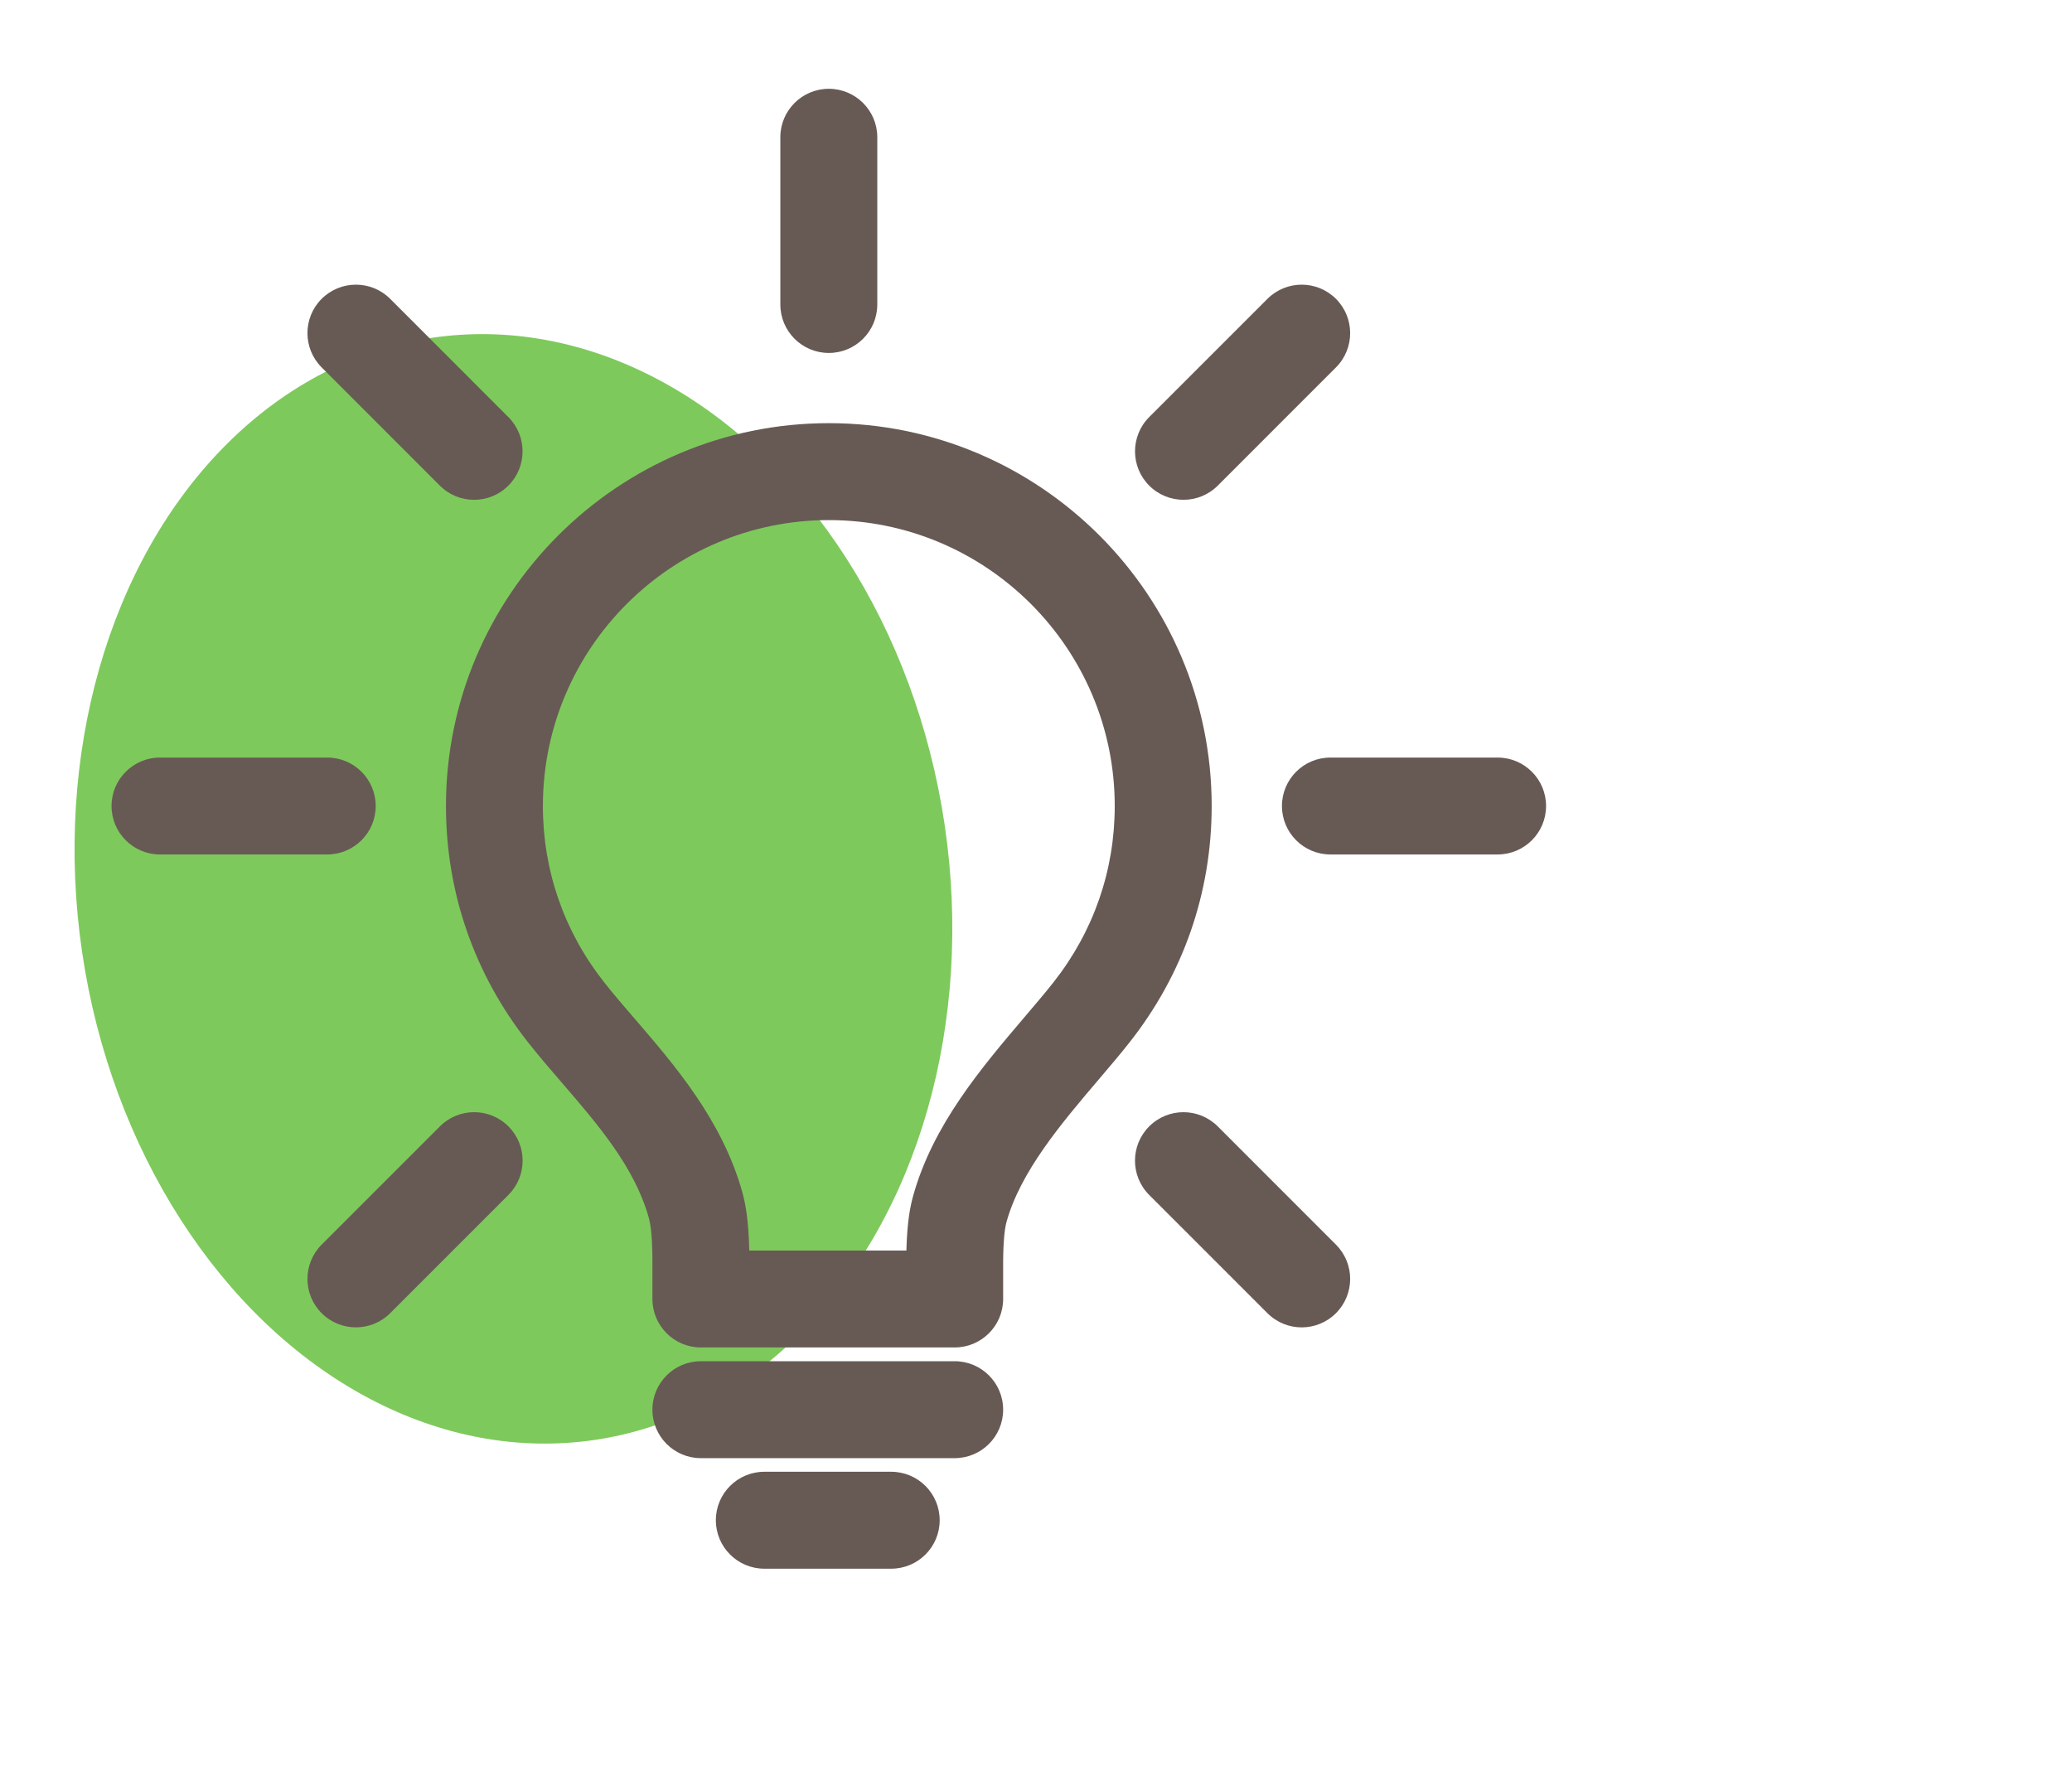 <svg width="70" height="60" viewBox="-3 -3 70 60" fill="none" xmlns="http://www.w3.org/2000/svg">
	<ellipse cx="13.5" cy="26.5" rx="14.728" ry="18.82" transform="rotate(-8.386 17.546 20.997)" fill="#7EC95C"/>
	<path fill-rule="evenodd" clip-rule="evenodd" d="M26.638 7.288C26.638 8.192 25.905 8.925 25 8.925C24.096 8.925 23.363 8.192 23.363 7.288V1.637C23.363 0.733 24.096 6.10352e-05 25 6.10352e-05C25.905 6.10352e-05 26.638 0.733 26.638 1.637V7.288ZM12.066 24.232C12.066 17.1 17.869 11.297 25.001 11.297C32.133 11.297 37.935 17.1 37.935 24.232C37.935 27.154 36.977 29.913 35.165 32.212C34.86 32.6 34.525 32.993 34.171 33.41L34.161 33.421L34.108 33.484C32.868 34.942 31.475 36.581 31.003 38.287C30.924 38.575 30.884 39.129 30.89 39.888V40.888C30.89 41.792 30.157 42.525 29.252 42.525H20.678C19.774 42.525 19.041 41.792 19.041 40.888V39.9C19.047 39.318 19.032 38.564 18.926 38.17C18.456 36.452 17.2 34.993 15.984 33.583L15.962 33.558C15.565 33.097 15.189 32.661 14.832 32.207C13.023 29.909 12.066 27.151 12.066 24.232ZM31.668 31.298C32.004 30.903 32.322 30.529 32.592 30.186C33.945 28.469 34.66 26.411 34.66 24.232C34.66 18.905 30.327 14.572 25.001 14.572C19.674 14.572 15.341 18.905 15.341 24.232C15.341 26.408 16.055 28.466 17.406 30.182C17.719 30.579 18.07 30.987 18.442 31.419L18.465 31.445L18.465 31.445C19.782 32.974 21.421 34.875 22.087 37.312C22.184 37.673 22.29 38.208 22.313 39.251H27.621C27.647 38.268 27.752 37.758 27.846 37.416C28.511 35.011 30.153 33.08 31.602 31.376L31.668 31.298ZM20.678 42.99H29.252C30.157 42.99 30.89 43.723 30.89 44.628C30.89 45.532 30.157 46.265 29.252 46.265H20.678C19.774 46.265 19.041 45.532 19.041 44.628C19.041 43.723 19.774 42.99 20.678 42.99ZM27.108 46.725H22.822C21.918 46.725 21.184 47.458 21.184 48.363C21.184 49.267 21.918 50 22.822 50H27.108C28.013 50 28.746 49.267 28.746 48.363C28.746 47.458 28.013 46.725 27.108 46.725ZM41.946 22.595H47.595C48.499 22.595 49.232 23.328 49.232 24.232C49.232 25.136 48.499 25.869 47.595 25.869H41.946C41.042 25.869 40.309 25.136 40.309 24.232C40.309 23.328 41.042 22.595 41.946 22.595ZM9.693 24.232C9.693 23.328 8.959 22.595 8.055 22.595H2.406C1.501 22.595 0.768 23.328 0.768 24.232C0.768 25.136 1.501 25.869 2.406 25.869H8.055C8.959 25.869 9.693 25.136 9.693 24.232ZM38.14 35.056C37.5 34.417 36.464 34.416 35.824 35.056C35.185 35.695 35.184 36.732 35.824 37.372L39.818 41.367C40.138 41.687 40.557 41.847 40.976 41.847C41.395 41.847 41.814 41.687 42.134 41.367C42.773 40.728 42.774 39.691 42.134 39.052L38.14 35.056ZM13.017 13.887C12.598 13.887 12.179 13.727 11.859 13.407L7.866 9.412C7.227 8.773 7.227 7.736 7.866 7.097C8.506 6.458 9.543 6.458 10.182 7.097L14.175 11.092C14.814 11.731 14.814 12.768 14.175 13.407C13.855 13.727 13.436 13.887 13.017 13.887ZM11.861 35.056L7.866 39.052C7.227 39.691 7.227 40.728 7.866 41.367C8.186 41.687 8.605 41.846 9.024 41.846C9.443 41.846 9.862 41.687 10.182 41.367L14.177 37.371C14.816 36.732 14.816 35.695 14.177 35.056C13.537 34.416 12.5 34.416 11.861 35.056ZM38.141 13.407C37.821 13.727 37.402 13.886 36.983 13.886C36.563 13.886 36.145 13.727 35.825 13.407C35.186 12.768 35.185 11.731 35.825 11.091L39.819 7.097C40.458 6.458 41.495 6.458 42.134 7.097C42.773 7.736 42.774 8.773 42.134 9.413L38.141 13.407Z" fill="#675A54"></path>
	</svg>